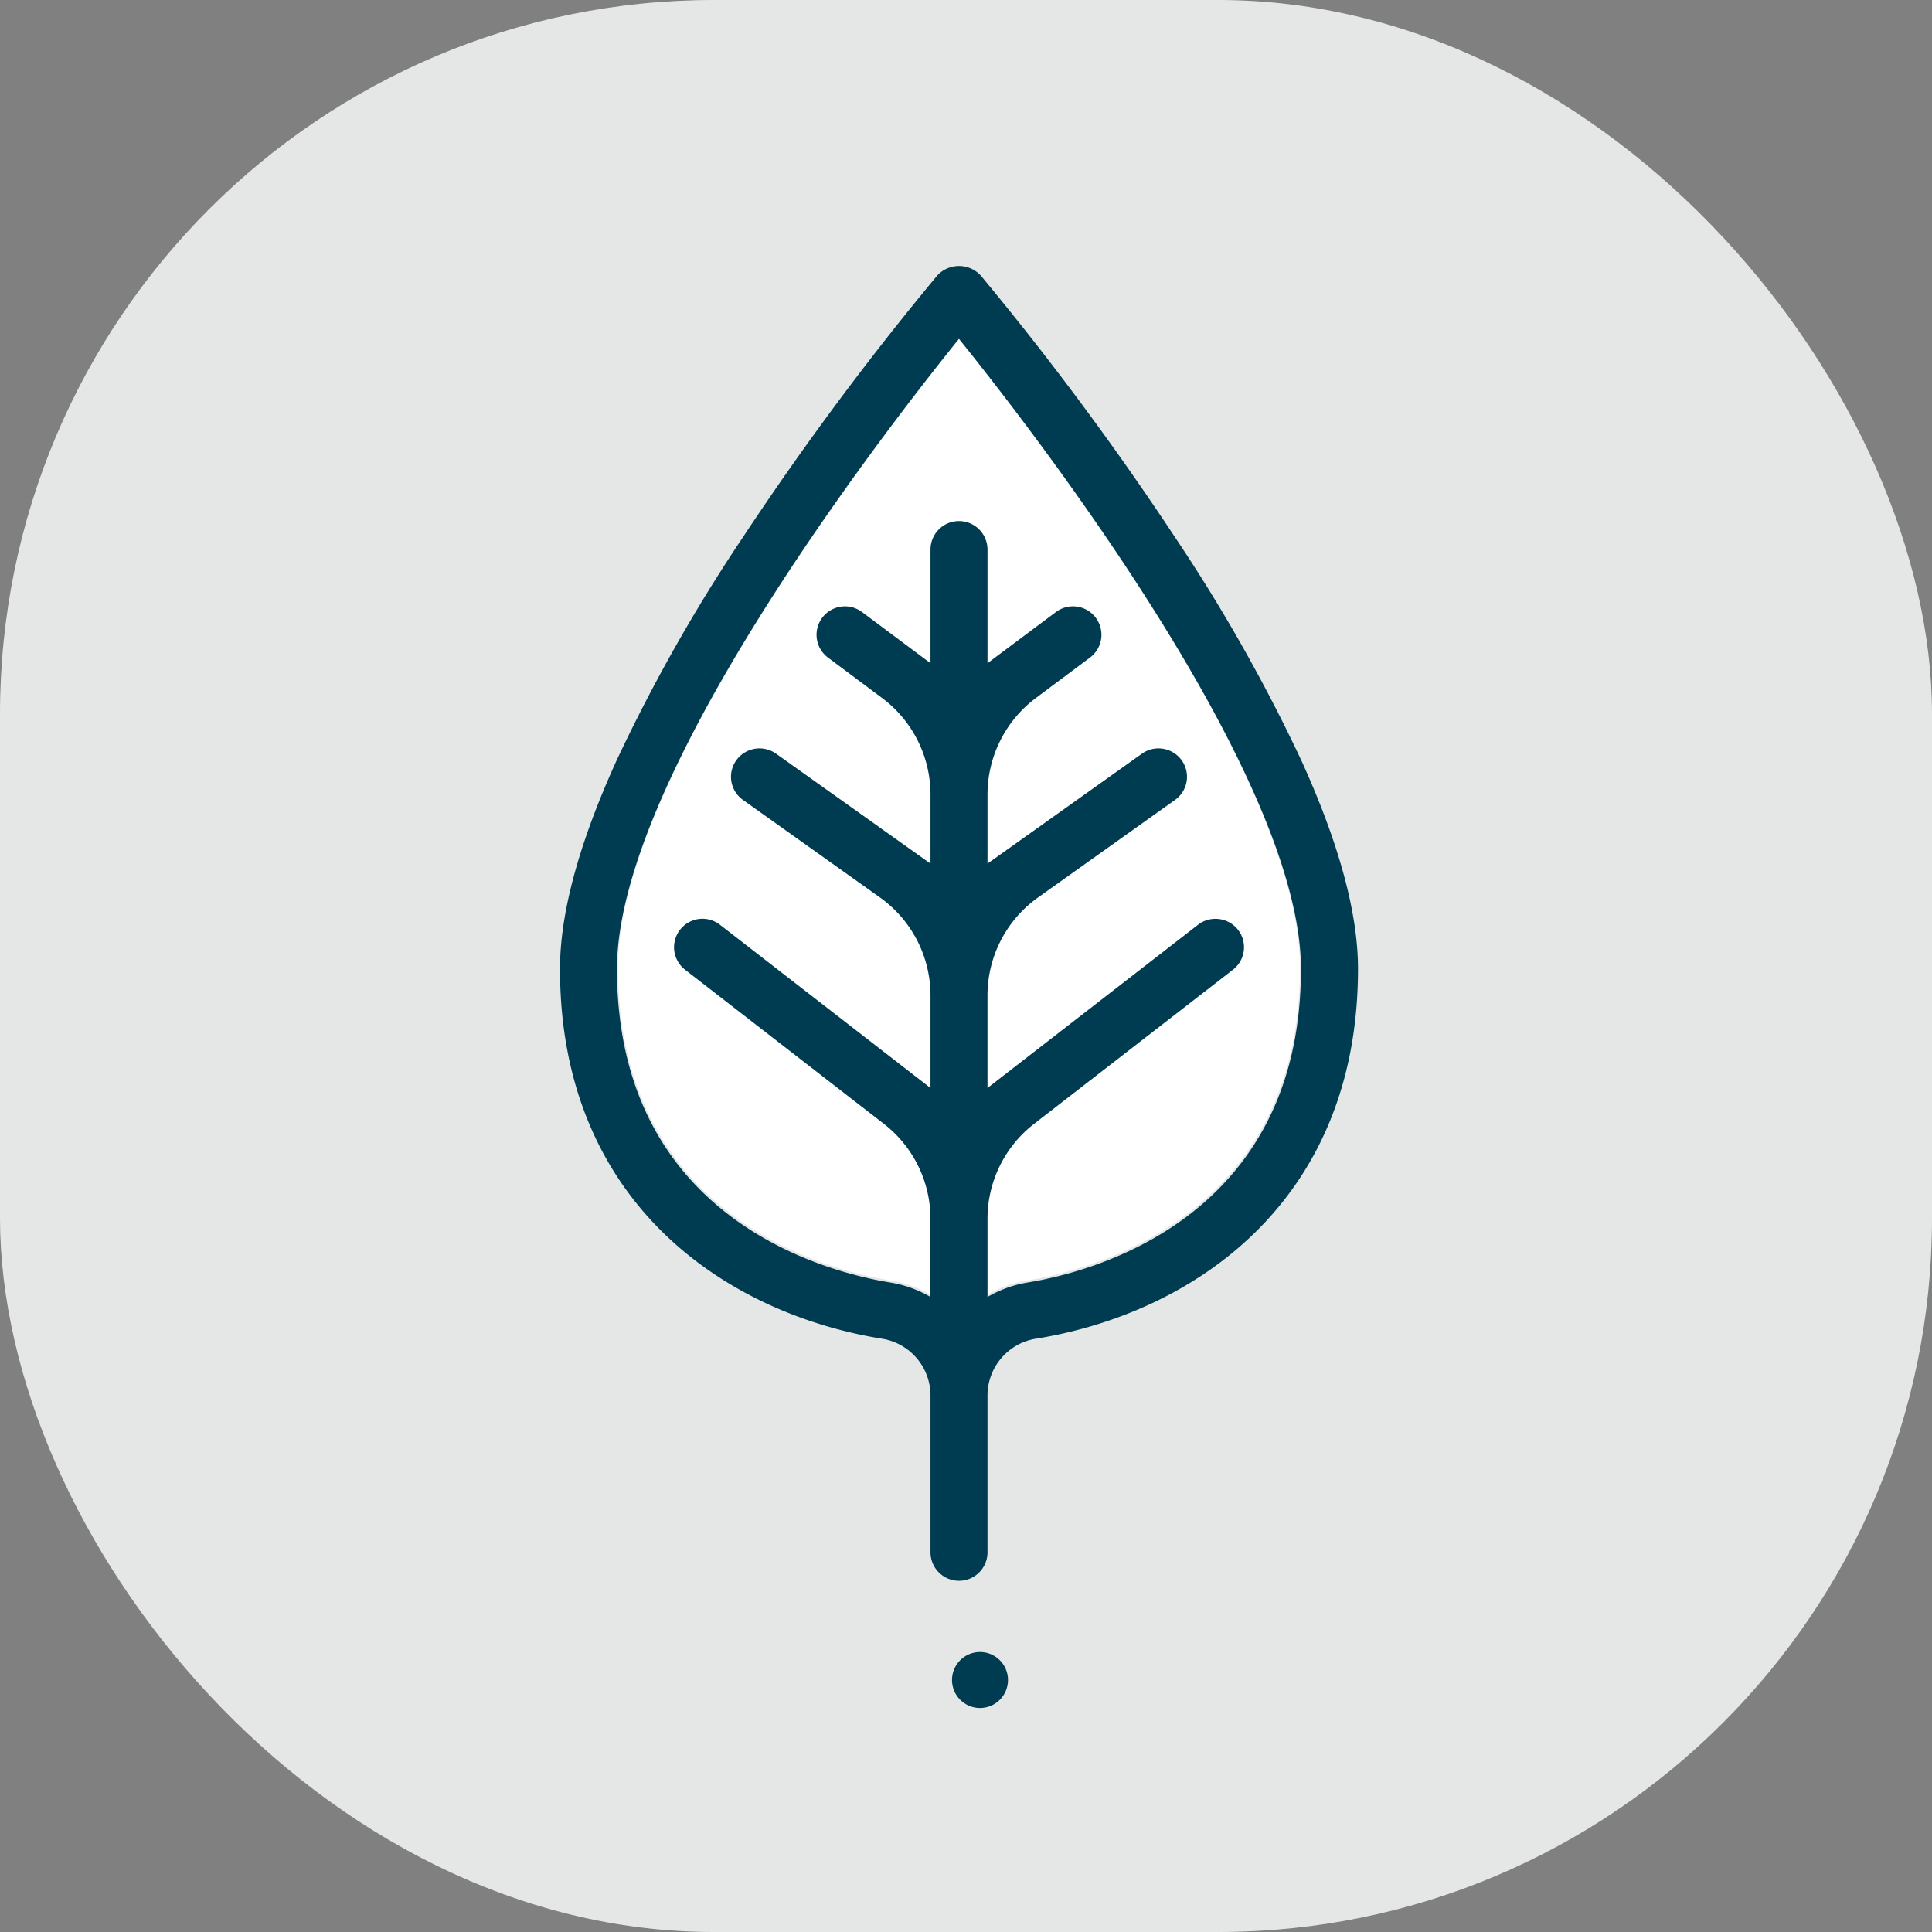 <svg id="Group_21" data-name="Group 21" xmlns="http://www.w3.org/2000/svg" xmlns:xlink="http://www.w3.org/1999/xlink" width="138" height="138" viewBox="0 0 138 138">
  <rect x="0" y="0" width="138" height="138" fill="#808080" stroke="none"/>
  <defs>
    <clipPath id="clip-path">
      <path id="Clip_79" data-name="Clip 79" d="M0,0H57V96H0Z" fill="none"/>
    </clipPath>
  </defs>
  <rect id="Rectangle" width="138" height="138" rx="51" fill="#e5e7e6"/>
  <g id="Group_81" data-name="Group 81" transform="translate(40 19)">
    <path id="Clip_79-2" data-name="Clip 79" d="M0,0H57V96H0Z" fill="none"/>
    <g id="Group_81-2" data-name="Group 81" clip-path="url(#clip-path)">
      <path id="Fill_78" data-name="Fill 78" d="M0,44.891C0,62.687,14.9,66.5,19.465,67.243a8.293,8.293,0,0,1,4.889,2.67,8.293,8.293,0,0,1,4.889-2.67c4.566-.743,19.465-4.556,19.465-22.352C48.709,31.267,29.946,6.943,24.355,0,18.763,6.943,0,31.267,0,44.891" transform="translate(4.145 5.217)" fill="#fff"/>
      <path id="Fill_80" data-name="Fill 80" d="M28.5,93.913a2.035,2.035,0,0,1-2.036-2.03V80.636a4.11,4.11,0,0,0-3.524-4.023C11.85,74.8,0,66.917,0,50.2c0-3.986,1.364-9,4.055-14.911a120.742,120.742,0,0,1,9-15.9A213.9,213.9,0,0,1,26.942.685a2.113,2.113,0,0,1,3.115,0A213.9,213.9,0,0,1,43.941,19.391a120.742,120.742,0,0,1,9,15.9C55.635,41.2,57,46.215,57,50.2c0,16.716-11.85,24.6-22.94,26.411a4.11,4.11,0,0,0-3.524,4.023V91.884A2.035,2.035,0,0,1,28.5,93.913ZM46.818,46.631a2.037,2.037,0,0,1,1.612.783,2.027,2.027,0,0,1-.358,2.849L33.862,61.276a8.577,8.577,0,0,0-3.326,6.781V73.64A8.383,8.383,0,0,1,33.4,72.608c4.58-.745,19.525-4.563,19.525-22.406,0-13.621-18.7-37.883-24.428-45-5.732,7.111-24.429,31.365-24.429,45,0,17.844,14.944,21.661,19.525,22.406a8.376,8.376,0,0,1,2.868,1.032V68.056a8.58,8.58,0,0,0-3.326-6.781L8.929,50.262a2.032,2.032,0,0,1,2.5-3.206L26.464,58.713V52.095a8.594,8.594,0,0,0-3.607-6.988l-9.79-6.97a2.024,2.024,0,0,1-.474-2.831,2.041,2.041,0,0,1,2.84-.472l11.031,7.853V37.735a8.614,8.614,0,0,0-3.447-6.87l-3.882-2.9a2.031,2.031,0,0,1,2.443-3.246l4.886,3.652V20.254a2.036,2.036,0,0,1,4.072,0V28.37l4.885-3.652a2.031,2.031,0,1,1,2.443,3.246l-3.882,2.9a8.619,8.619,0,0,0-3.446,6.87v4.953l11.031-7.853a2.018,2.018,0,0,1,1.179-.378,2.046,2.046,0,0,1,1.66.85,2.024,2.024,0,0,1-.474,2.831l-9.788,6.97a8.589,8.589,0,0,0-3.609,6.988v6.619L45.571,47.056A2.018,2.018,0,0,1,46.818,46.631Z" transform="translate(0 0)" fill="#003c51"/>
    </g>
  </g>
  <circle id="Oval" cx="2" cy="2" r="2" transform="translate(68 118)" fill="#003c51"/>
</svg>

